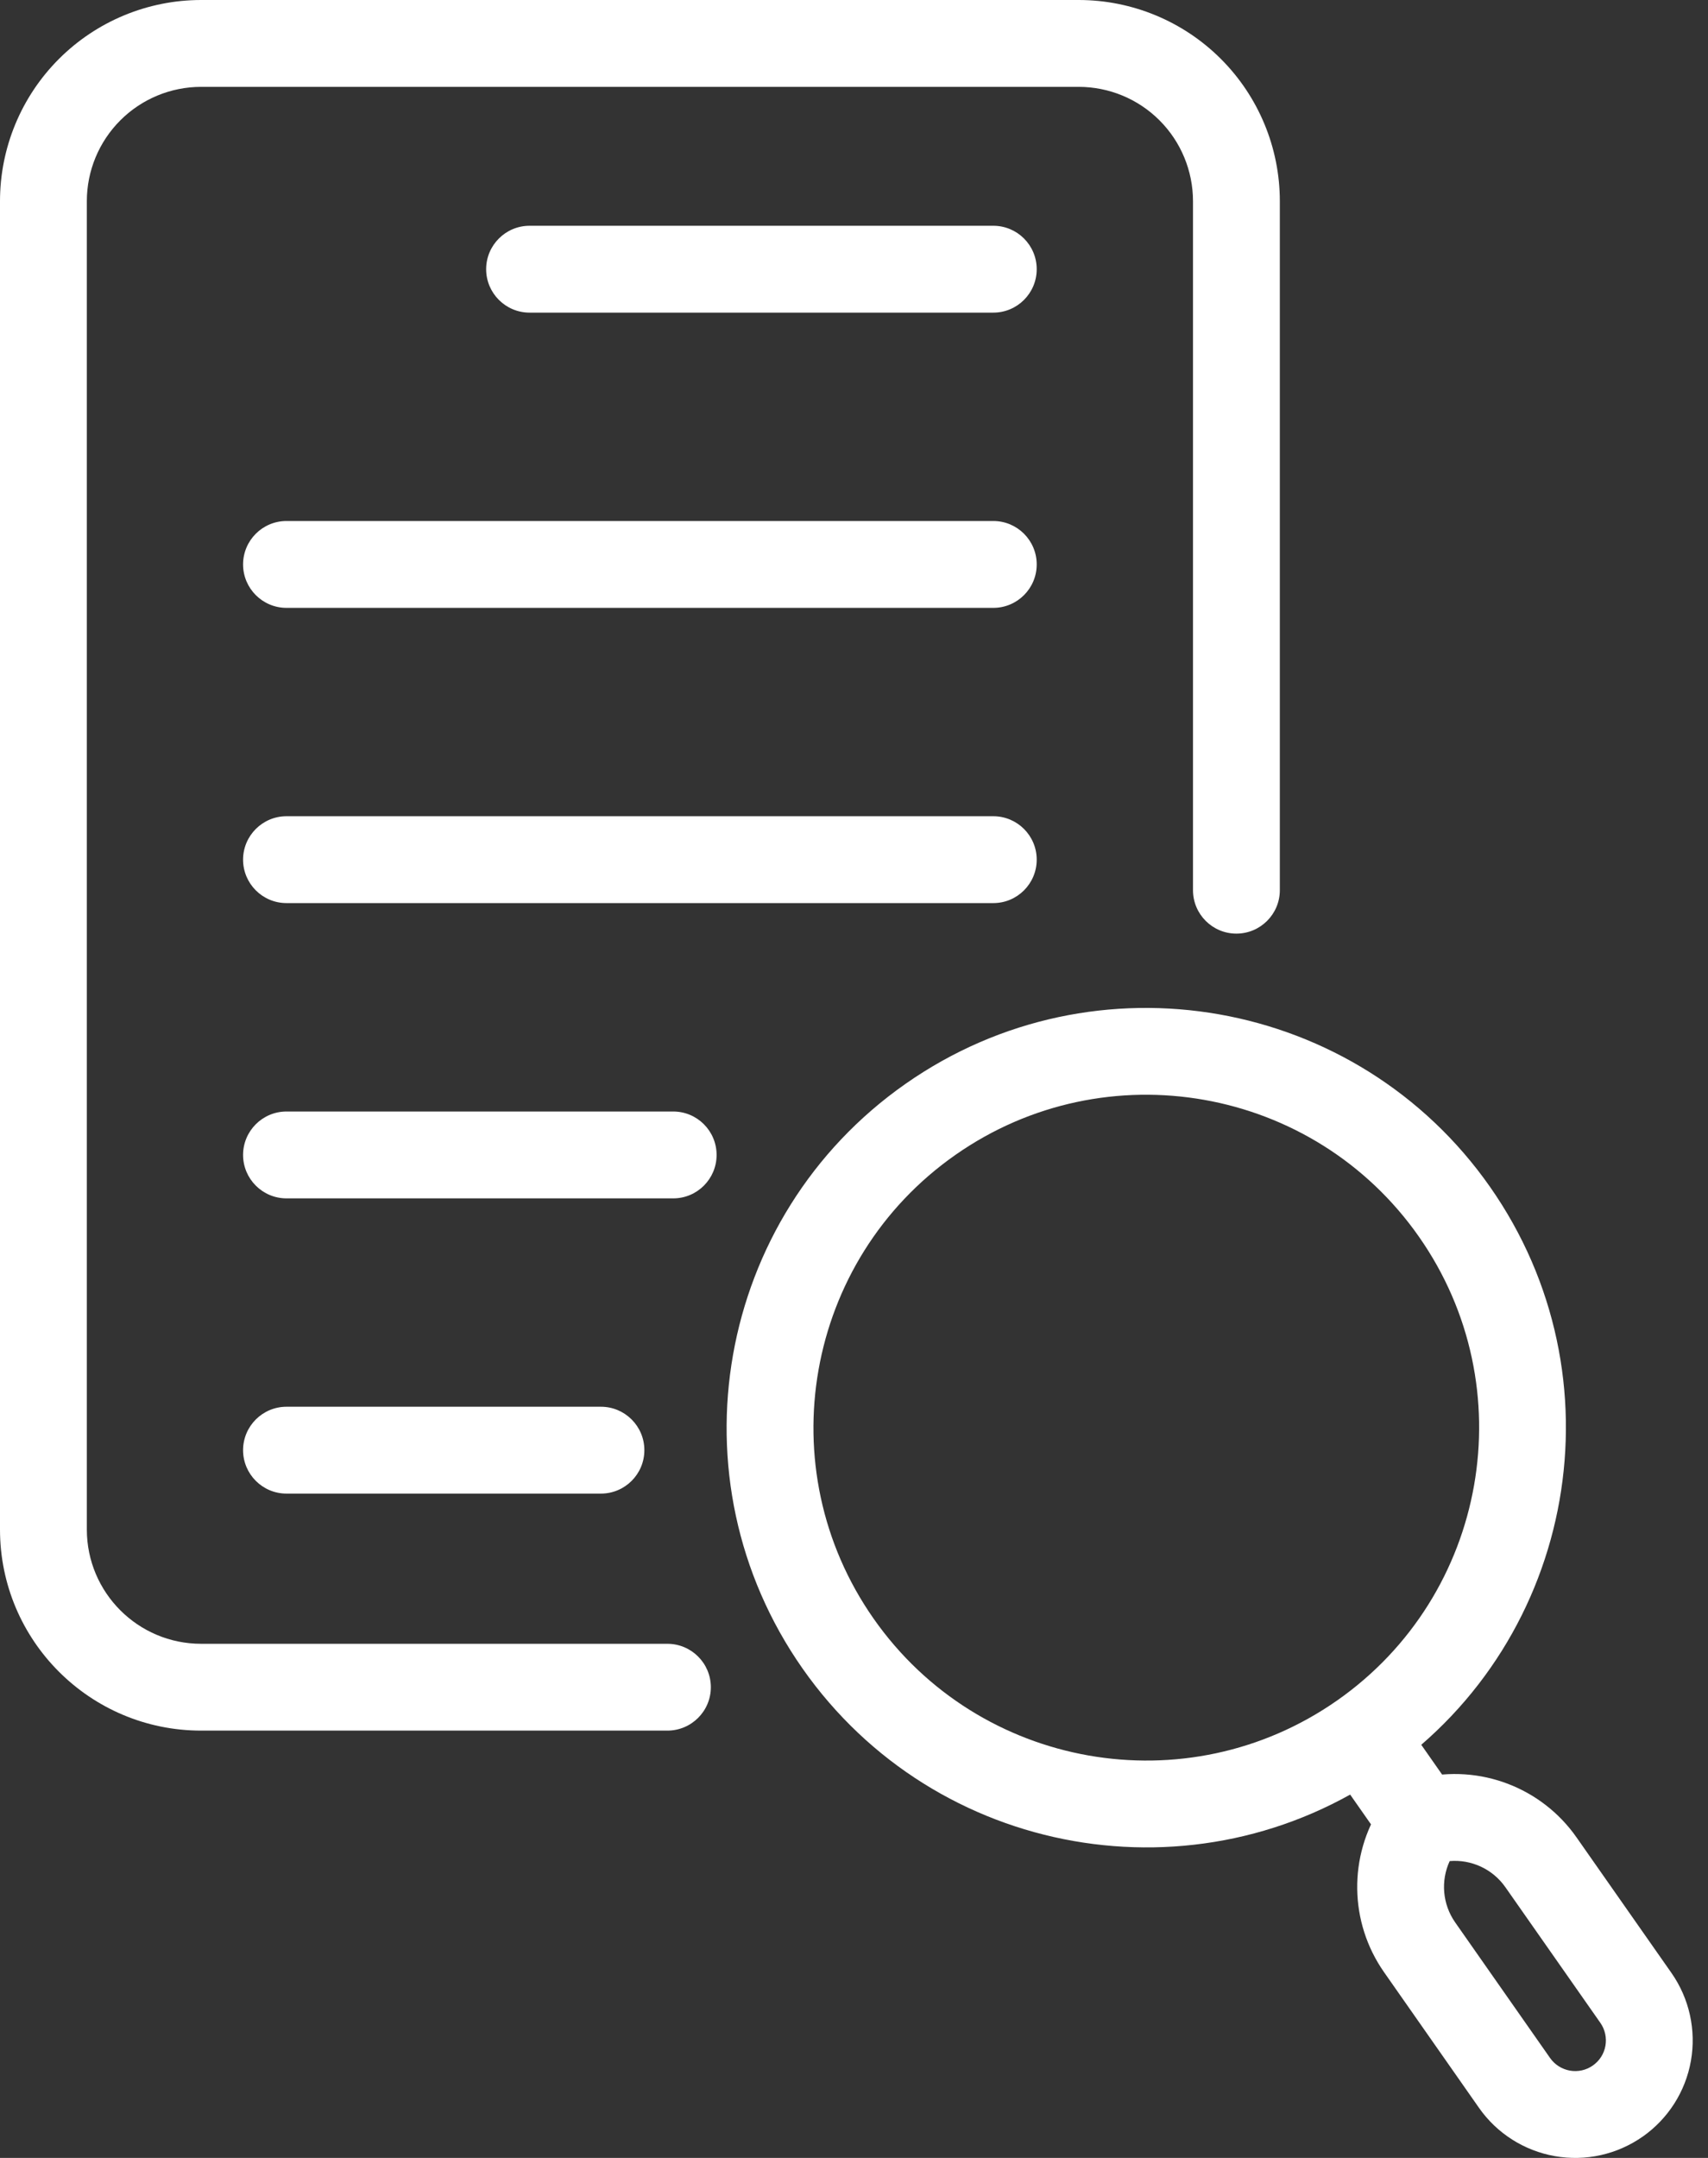 <svg width="38" height="48" viewBox="0 0 38 48" fill="none" xmlns="http://www.w3.org/2000/svg">
<rect x="0" y="0" width="38" height="48" fill="#333333" stroke="none"/>
<path fill-rule="evenodd" clip-rule="evenodd" d="M28.474 19.801V4.475C28.474 3.288 28.002 2.15 27.163 1.311C26.324 0.472 25.185 0 23.999 0H4.475C3.288 0 2.15 0.472 1.311 1.311C0.472 2.15 0 3.288 0 4.475V34.021C0 36.492 2.004 38.495 4.475 38.495H14.848C15.381 38.495 15.815 38.063 15.815 37.53C15.815 36.996 15.381 36.564 14.848 36.564H4.475C3.071 36.564 1.932 35.425 1.932 34.021V4.475C1.932 3.801 2.2 3.154 2.677 2.677C3.154 2.2 3.8 1.932 4.475 1.932H23.999C24.673 1.932 25.32 2.2 25.797 2.677C26.274 3.154 26.542 3.801 26.542 4.475V19.801C26.542 20.334 26.974 20.767 27.507 20.767C28.041 20.767 28.474 20.334 28.474 19.801L28.474 19.801Z" fill="white"/>
<path fill-rule="evenodd" clip-rule="evenodd" d="M22.099 5.022H11.782C11.249 5.022 10.816 5.455 10.816 5.988C10.816 6.521 11.249 6.954 11.782 6.954H22.099C22.633 6.954 23.065 6.521 23.065 5.988C23.065 5.455 22.633 5.022 22.099 5.022Z" fill="white"/>
<path fill-rule="evenodd" clip-rule="evenodd" d="M22.099 11.589H6.374C5.841 11.589 5.408 12.022 5.408 12.555C5.408 13.088 5.841 13.521 6.374 13.521H22.099C22.633 13.521 23.065 13.088 23.065 12.555C23.065 12.022 22.633 11.589 22.099 11.589Z" fill="white"/>
<path fill-rule="evenodd" clip-rule="evenodd" d="M22.099 18.156H6.374C5.841 18.156 5.408 18.589 5.408 19.122C5.408 19.655 5.841 20.088 6.374 20.088H22.099C22.633 20.088 23.065 19.655 23.065 19.122C23.065 18.589 22.633 18.156 22.099 18.156Z" fill="white"/>
<path fill-rule="evenodd" clip-rule="evenodd" d="M14.978 24.724H6.374C5.841 24.724 5.408 25.157 5.408 25.69C5.408 26.223 5.841 26.656 6.374 26.656H14.978C15.511 26.656 15.943 26.223 15.943 25.69C15.943 25.157 15.511 24.724 14.978 24.724Z" fill="white"/>
<path fill-rule="evenodd" clip-rule="evenodd" d="M13.37 31.291H6.374C5.841 31.291 5.408 31.724 5.408 32.257C5.408 32.79 5.841 33.223 6.374 33.223H13.37C13.903 33.223 14.336 32.79 14.336 32.257C14.336 31.724 13.903 31.291 13.37 31.291Z" fill="white"/>
<path fill-rule="evenodd" clip-rule="evenodd" d="M20.147 24.108C15.925 27.064 14.898 32.891 17.854 37.112C20.81 41.333 26.637 42.361 30.858 39.405C35.079 36.449 36.107 30.622 33.151 26.401C30.195 22.179 24.368 21.152 20.147 24.108ZM21.255 25.69C24.603 23.345 29.225 24.16 31.569 27.509C33.914 30.857 33.099 35.478 29.751 37.823C26.402 40.167 21.781 39.352 19.436 36.004C17.092 32.656 17.907 28.034 21.255 25.69H21.255Z" fill="white"/>
<path fill-rule="evenodd" clip-rule="evenodd" d="M29.734 39.483L30.724 40.897C31.029 41.333 31.632 41.44 32.069 41.134C32.505 40.828 32.612 40.225 32.306 39.789L31.316 38.375C31.01 37.939 30.408 37.832 29.971 38.138C29.534 38.444 29.428 39.047 29.734 39.483H29.734Z" fill="white"/>
<path fill-rule="evenodd" clip-rule="evenodd" d="M35.075 40.87C34.298 39.76 32.922 39.237 31.603 39.55C31.249 39.635 30.94 39.851 30.74 40.155C29.995 41.287 30.016 42.759 30.793 43.869C31.425 44.772 32.266 45.972 32.905 46.886C33.303 47.454 33.91 47.84 34.592 47.96C35.275 48.081 35.977 47.925 36.545 47.527C36.545 47.527 36.545 47.527 36.546 47.527C37.113 47.129 37.5 46.523 37.62 45.84C37.74 45.158 37.585 44.455 37.188 43.887L35.075 40.87ZM33.492 41.978C33.209 41.574 32.735 41.357 32.253 41.397C32.05 41.836 32.092 42.356 32.375 42.761C33.008 43.664 33.848 44.864 34.487 45.778C34.591 45.926 34.75 46.026 34.928 46.058C35.106 46.089 35.289 46.049 35.437 45.945C35.437 45.945 35.437 45.945 35.438 45.944C35.586 45.841 35.687 45.683 35.718 45.505C35.749 45.327 35.709 45.144 35.605 44.995L33.492 41.978Z" fill="white"/>
</svg>
